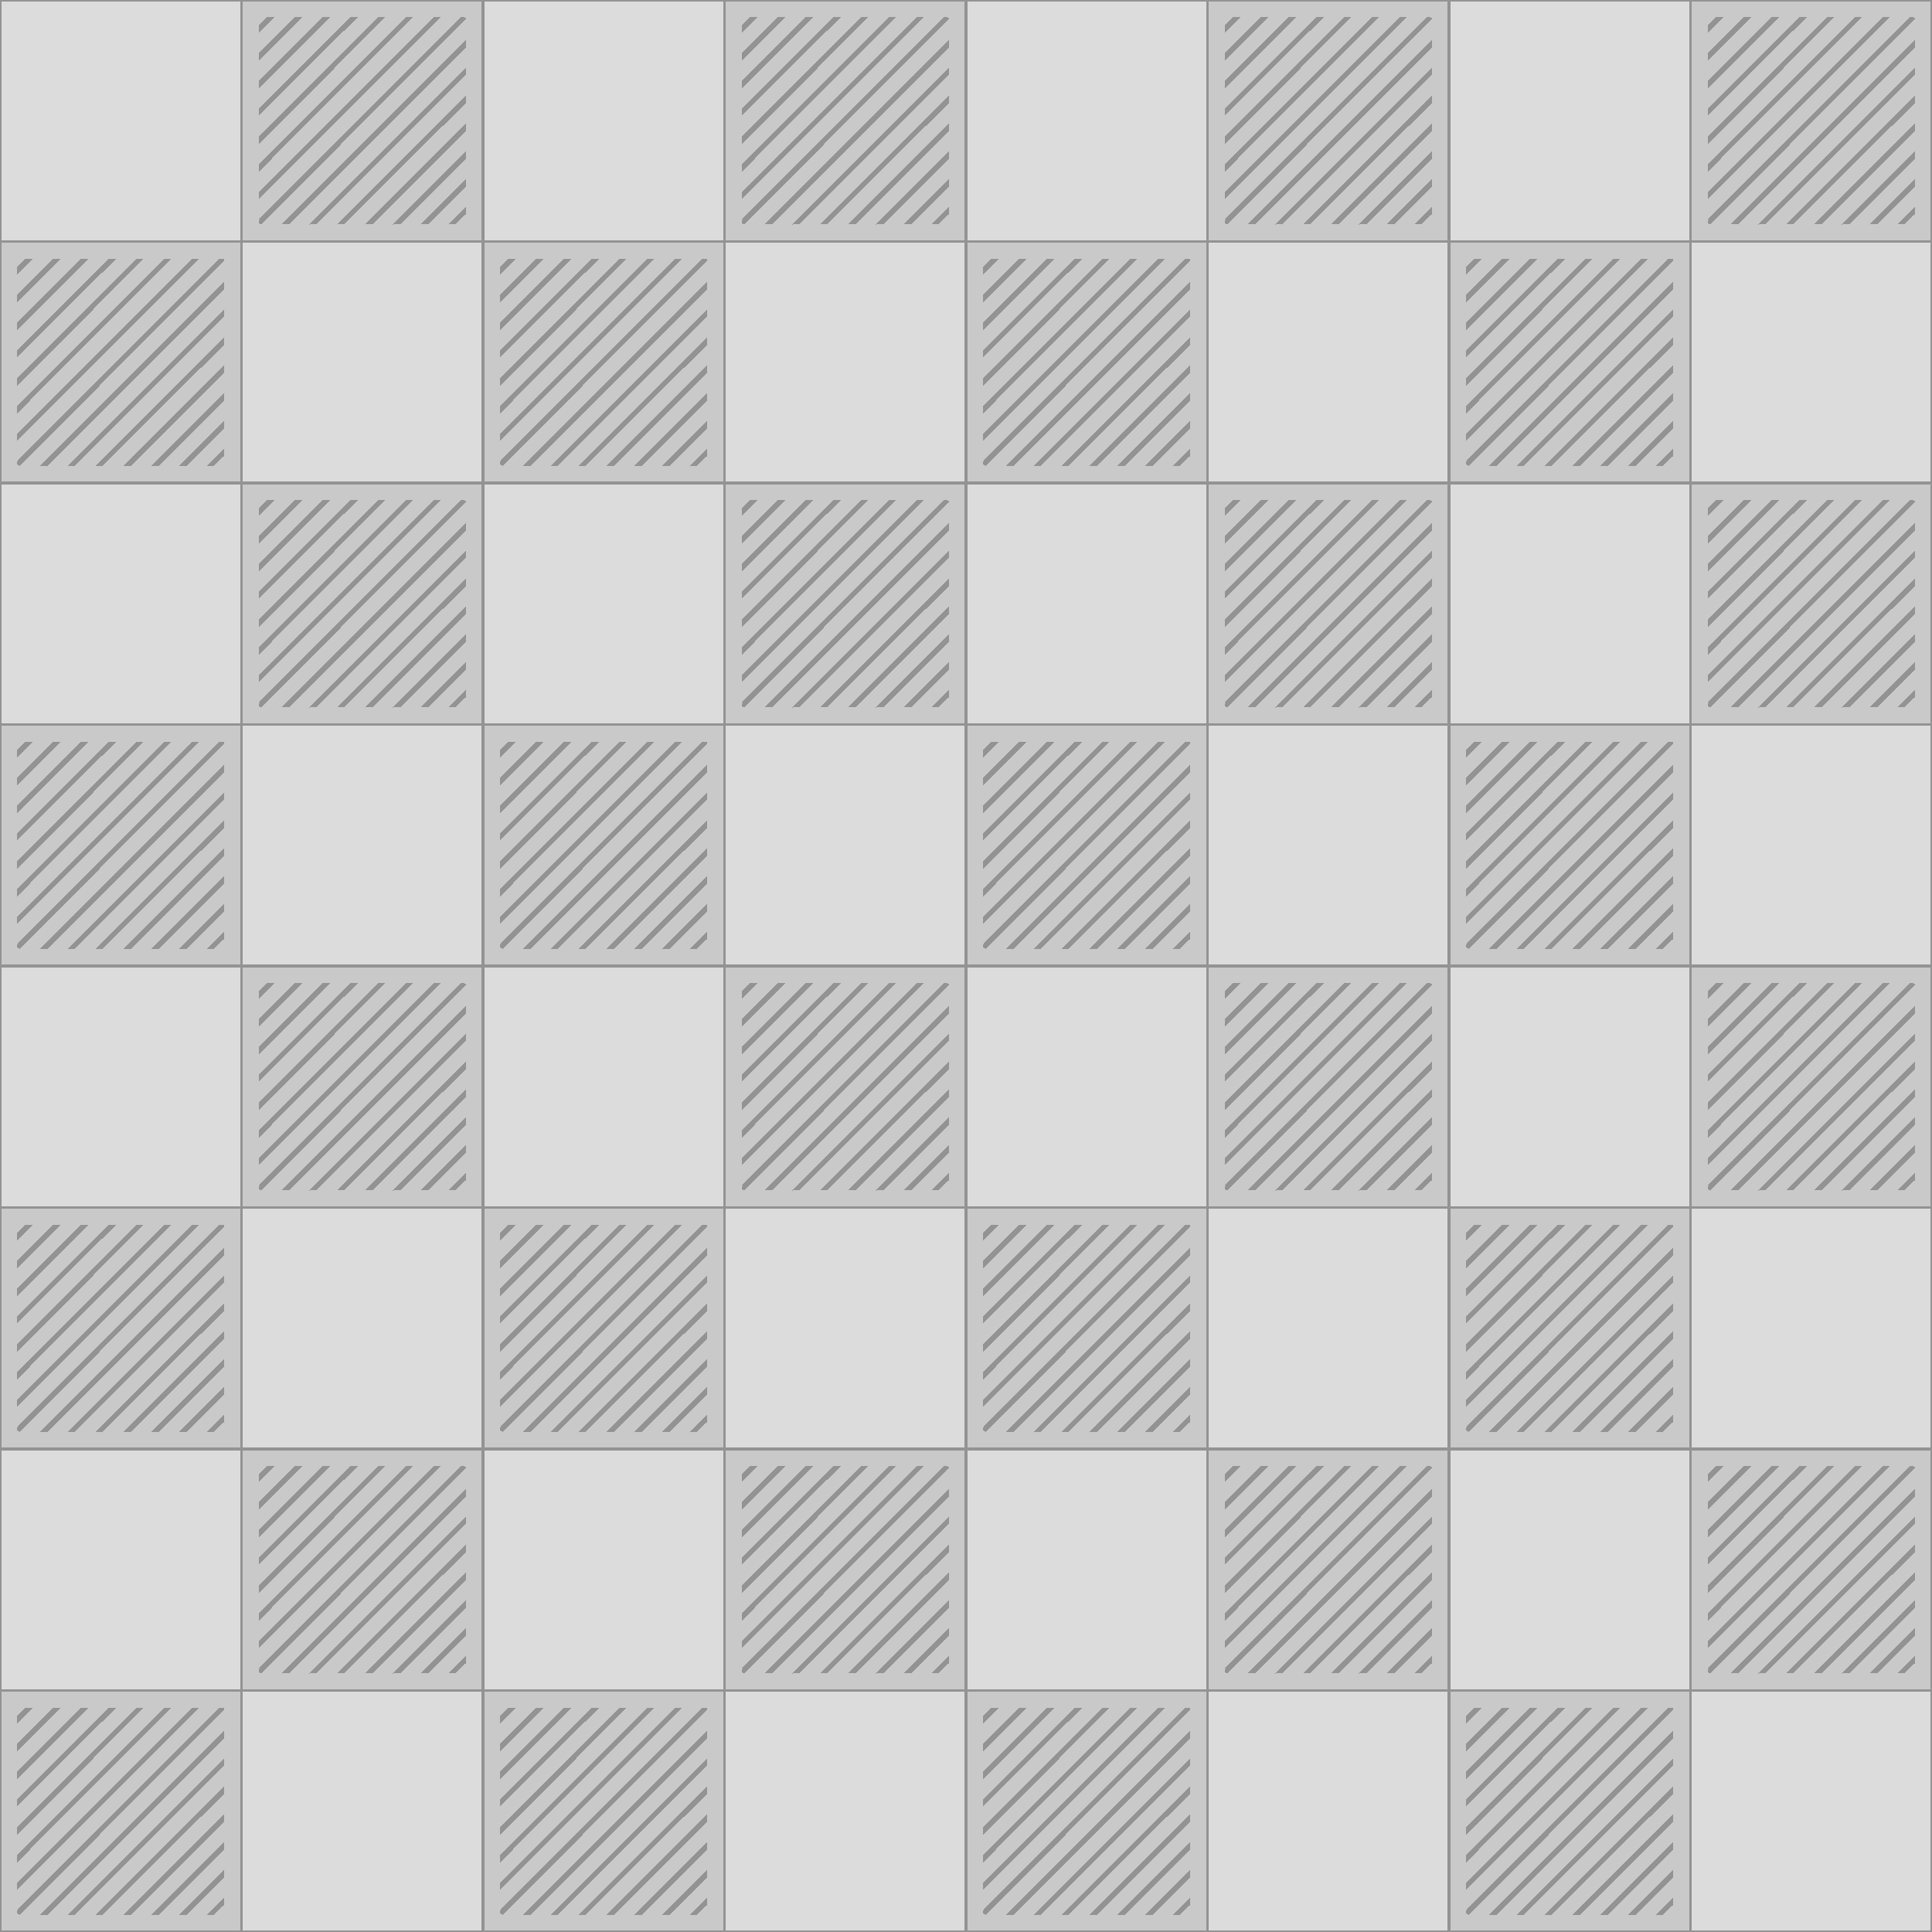 <svg xmlns="http://www.w3.org/2000/svg" xmlns:x="http://www.w3.org/1999/xlink" shape-rendering="crispEdges" viewBox="0 0 8 8"><g id="g"><g id="f"><g id="e"><g id="d"><path id="a" fill="#dcdcdc" d="M0 0h1v1H0z" style="stroke:#939393;stroke-width:.012"/><use x:href="#a" x="1" y="1" href="#a"/><path id="b" fill="#c9c9c9" d="M0 1h1v1H0z" style="stroke:#939393;stroke-width:.012"/><use x:href="#b" x="1" y="-1" href="#b"/><path id="c" d="M1 .714 1.714 0h.022L1 .737Zm0-.404L1.309 0h.022L1 .331Zm0-.136L1.174 0h.022L1 .195Zm0 .271L1.444 0h.022l-.466.465Zm0 .136L1.579 0h.022L1 .602Zm0 .268L1.849 0h.022L1 .872Zm.952.151h-.021L2 .931v.022zM1.0.061V.039L1.039 0h.022zm.796.939L2 .796v.022L1.819 1Zm-.135 0L2 .662v.022l-.315.315Zm-.135 0L2 .526v.023L1.549 1Zm-.138 0L2 .389v.022l-.59.589Zm-.135 0L2 .253V.275l-.725.724Zm-.135 0L2 .119v.022l-.86.859ZM1.0.984 1.984 0Q2 0 2 .003l-.994.996q-.006 0-.006-.016z" style="fill:#939393;stroke:#939393;stroke-width:.01;stroke-linejoin:miter" transform="scale(.85)" transform-origin="1.5 0.5"/><use x:href="#c" x="-1" y="1" href="#c"/></g><use x:href="#d" x="2" href="#d"/></g><use x:href="#e" x="4" href="#e"/></g><use x:href="#f" y="2" href="#f"/></g><use x:href="#g" y="4" href="#g"/></svg>